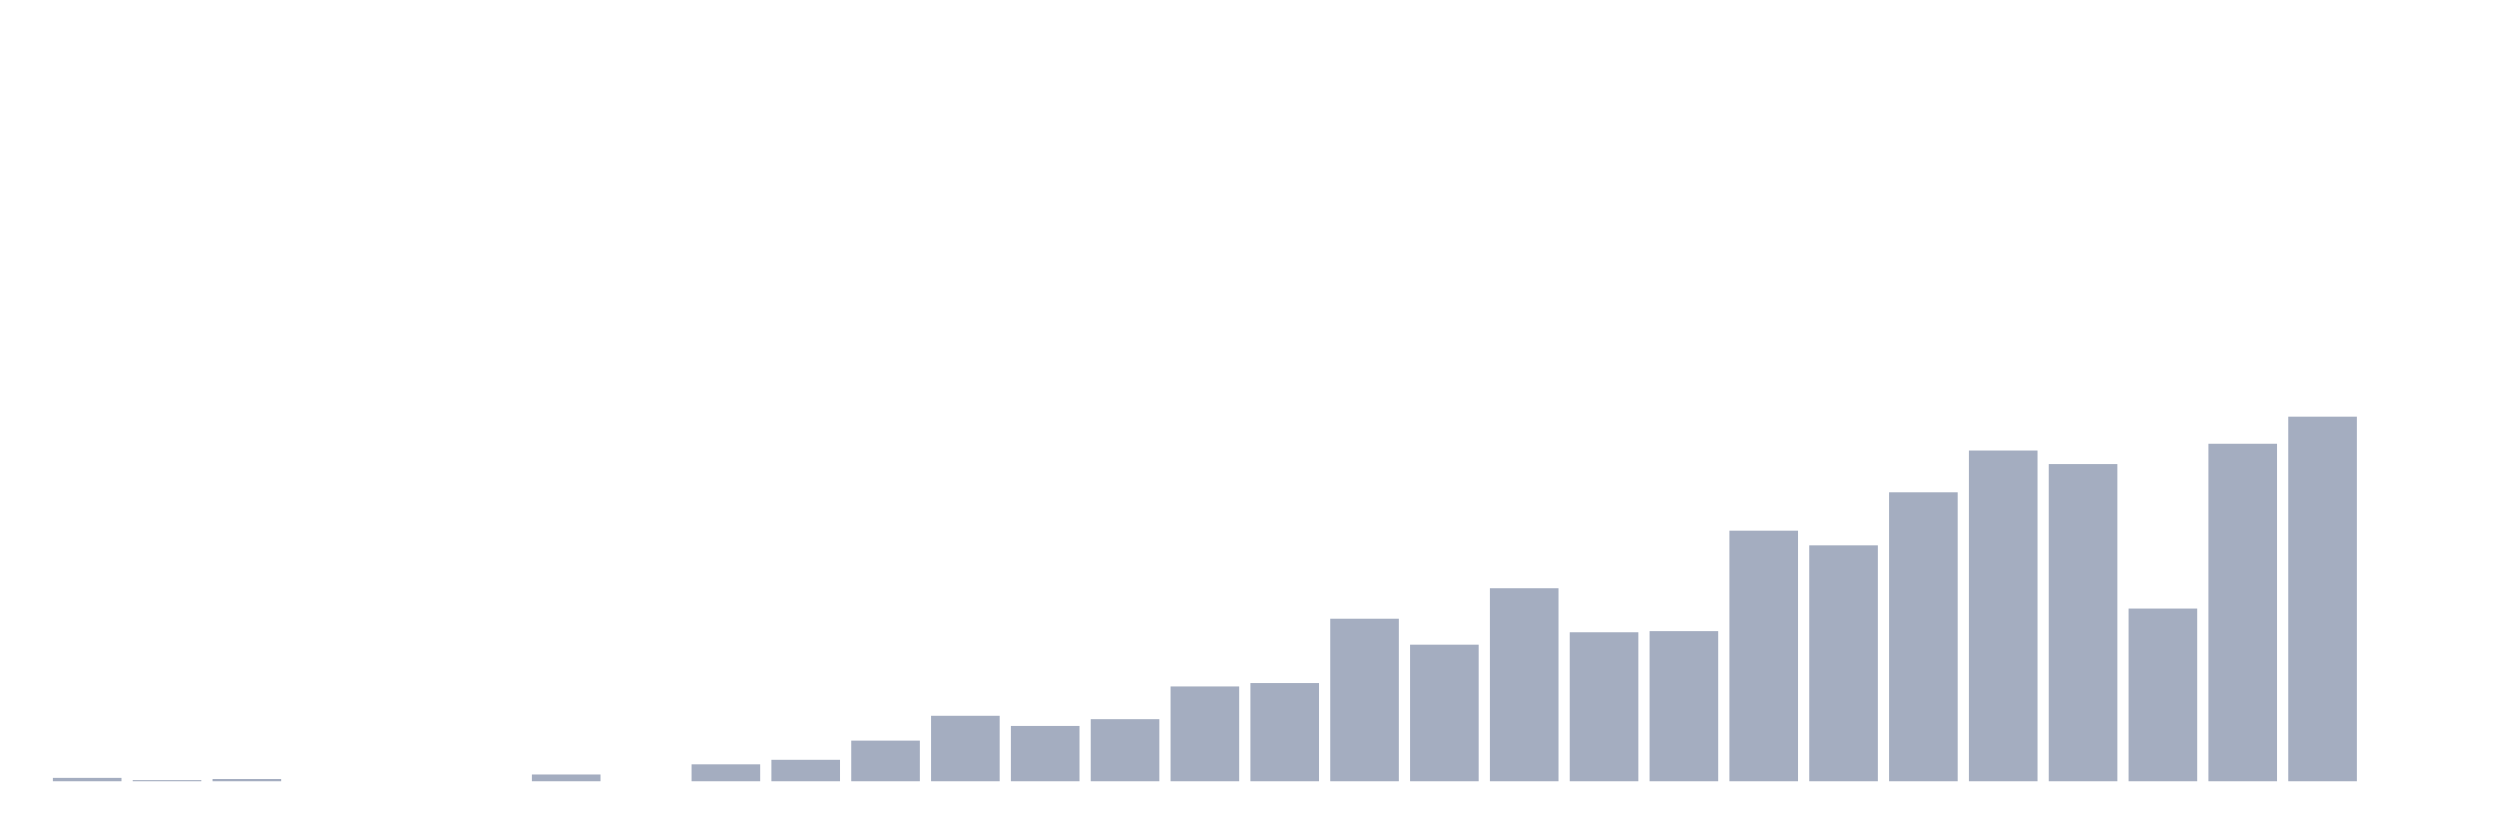 <svg xmlns="http://www.w3.org/2000/svg" viewBox="0 0 480 160"><g transform="translate(10,10)"><rect class="bar" x="0.153" width="13.175" y="139.35" height="0.65" fill="rgb(164,173,192)"></rect><rect class="bar" x="15.482" width="13.175" y="139.783" height="0.217" fill="rgb(164,173,192)"></rect><rect class="bar" x="30.81" width="13.175" y="139.567" height="0.433" fill="rgb(164,173,192)"></rect><rect class="bar" x="46.138" width="13.175" y="140" height="0" fill="rgb(164,173,192)"></rect><rect class="bar" x="61.466" width="13.175" y="140" height="0" fill="rgb(164,173,192)"></rect><rect class="bar" x="76.794" width="13.175" y="140" height="0" fill="rgb(164,173,192)"></rect><rect class="bar" x="92.123" width="13.175" y="138.7" height="1.3" fill="rgb(164,173,192)"></rect><rect class="bar" x="107.451" width="13.175" y="140" height="0" fill="rgb(164,173,192)"></rect><rect class="bar" x="122.779" width="13.175" y="136.749" height="3.251" fill="rgb(164,173,192)"></rect><rect class="bar" x="138.107" width="13.175" y="135.882" height="4.118" fill="rgb(164,173,192)"></rect><rect class="bar" x="153.436" width="13.175" y="132.198" height="7.802" fill="rgb(164,173,192)"></rect><rect class="bar" x="168.764" width="13.175" y="127.43" height="12.57" fill="rgb(164,173,192)"></rect><rect class="bar" x="184.092" width="13.175" y="129.381" height="10.619" fill="rgb(164,173,192)"></rect><rect class="bar" x="199.42" width="13.175" y="128.08" height="11.92" fill="rgb(164,173,192)"></rect><rect class="bar" x="214.748" width="13.175" y="121.796" height="18.204" fill="rgb(164,173,192)"></rect><rect class="bar" x="230.077" width="13.175" y="121.146" height="18.854" fill="rgb(164,173,192)"></rect><rect class="bar" x="245.405" width="13.175" y="108.793" height="31.207" fill="rgb(164,173,192)"></rect><rect class="bar" x="260.733" width="13.175" y="113.777" height="26.223" fill="rgb(164,173,192)"></rect><rect class="bar" x="276.061" width="13.175" y="102.941" height="37.059" fill="rgb(164,173,192)"></rect><rect class="bar" x="291.39" width="13.175" y="111.393" height="28.607" fill="rgb(164,173,192)"></rect><rect class="bar" x="306.718" width="13.175" y="111.176" height="28.824" fill="rgb(164,173,192)"></rect><rect class="bar" x="322.046" width="13.175" y="91.889" height="48.111" fill="rgb(164,173,192)"></rect><rect class="bar" x="337.374" width="13.175" y="94.706" height="45.294" fill="rgb(164,173,192)"></rect><rect class="bar" x="352.702" width="13.175" y="84.52" height="55.48" fill="rgb(164,173,192)"></rect><rect class="bar" x="368.031" width="13.175" y="76.502" height="63.498" fill="rgb(164,173,192)"></rect><rect class="bar" x="383.359" width="13.175" y="79.102" height="60.898" fill="rgb(164,173,192)"></rect><rect class="bar" x="398.687" width="13.175" y="106.842" height="33.158" fill="rgb(164,173,192)"></rect><rect class="bar" x="414.015" width="13.175" y="75.201" height="64.799" fill="rgb(164,173,192)"></rect><rect class="bar" x="429.344" width="13.175" y="70" height="70" fill="rgb(164,173,192)"></rect><rect class="bar" x="444.672" width="13.175" y="140" height="0" fill="rgb(164,173,192)"></rect></g></svg>